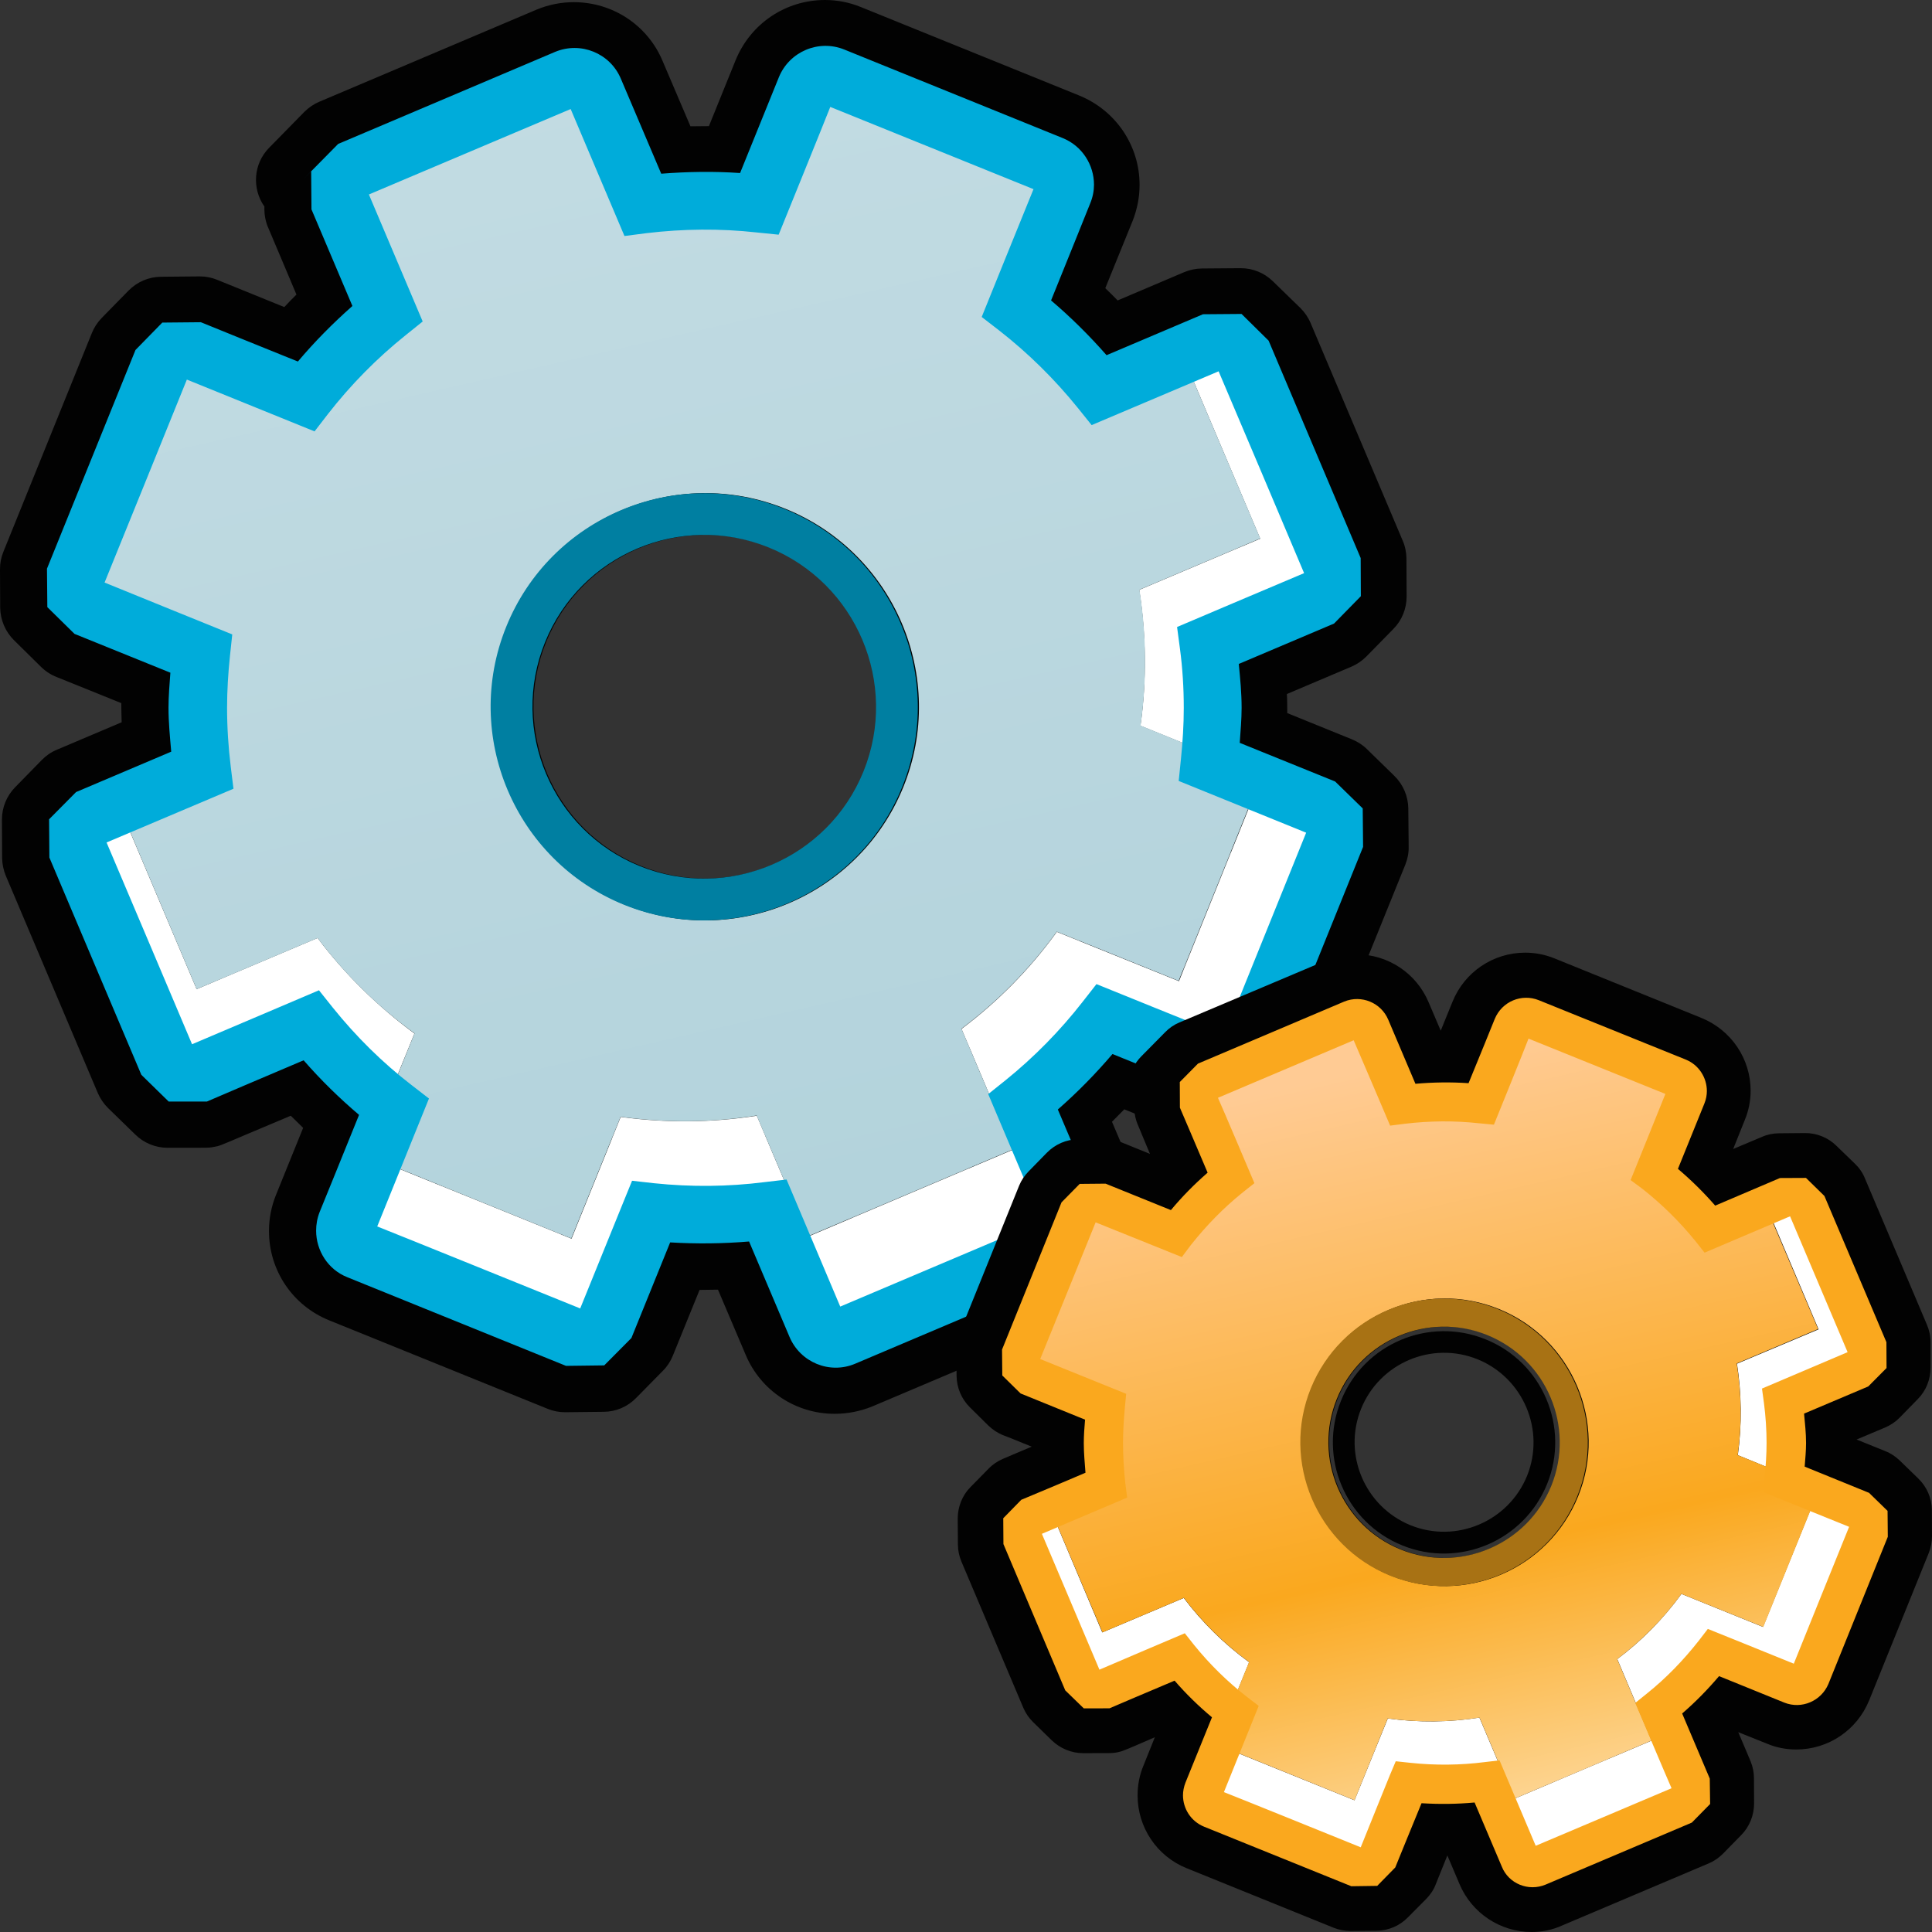 <?xml version="1.0" encoding="utf-8"?>
<!-- Generator: Adobe Illustrator 14.0.0, SVG Export Plug-In . SVG Version: 6.00 Build 43363)  -->
<!DOCTYPE svg PUBLIC "-//W3C//DTD SVG 1.1//EN" "http://www.w3.org/Graphics/SVG/1.1/DTD/svg11.dtd">
<svg version="1.1" id="Layer_1" xmlns="http://www.w3.org/2000/svg" xmlns:xlink="http://www.w3.org/1999/xlink" x="0px" y="0px"
	 width="32px" height="32px" viewBox="0 0 32 32" enable-background="new 0 0 32 32" xml:space="preserve">
<rect x="0" y="0" width="32" height="32" fill="#333333" stroke="none"/>
<path id="path4251_2_" fill="#020202" d="M13.822,23.417c-0.641,0-1.219-0.382-1.469-0.972l-0.461-1.084
	c-0.087,0.002-0.291,0.004-0.305,0.004l-0.443,1.09c-0.037,0.092-0.092,0.177-0.162,0.247l-0.447,0.454
	c-0.142,0.145-0.334,0.227-0.537,0.228c0,0-0.637,0.007-0.64,0.007c-0.099,0-0.196-0.019-0.286-0.056L5.45,21.868
	c-0.605-0.246-0.995-0.826-0.995-1.479c0-0.209,0.041-0.414,0.119-0.604l0.447-1.104c-0.068-0.067-0.139-0.135-0.205-0.201
	l-0.752,0.317c-0.434,0.185-0.434,0.185-0.52,0.199C3.5,19.006,3.455,19.01,3.408,19.01l-0.632,0.001
	c-0.2,0-0.392-0.079-0.534-0.218l-0.453-0.441c-0.072-0.072-0.129-0.156-0.169-0.248l-1.524-3.599
	c-0.038-0.092-0.059-0.192-0.061-0.293l-0.003-0.635c-0.001-0.201,0.078-0.395,0.22-0.539l0.443-0.453
	c0.07-0.071,0.154-0.129,0.247-0.167l1.073-0.455c-0.004-0.08-0.006-0.291-0.006-0.317c-0.484-0.195-1.012-0.41-1.068-0.431
	c-0.096-0.037-0.185-0.095-0.26-0.168l-0.449-0.443c-0.144-0.142-0.225-0.335-0.229-0.536L0,9.431
	c-0.001-0.101,0.018-0.2,0.057-0.294l1.465-3.622c0.037-0.092,0.093-0.176,0.162-0.248l0.445-0.454
	c0.143-0.145,0.334-0.227,0.538-0.229c0,0,0.642-0.006,0.644-0.006c0.098,0,0.197,0.02,0.287,0.057l1.111,0.451
	c0.066-0.071,0.133-0.14,0.201-0.207c0,0-0.482-1.145-0.484-1.146C4.396,3.65,4.381,3.564,4.379,3.476V3.421
	c-0.208-0.296-0.184-0.708,0.08-0.975l0.584-0.595C5.115,1.78,5.197,1.724,5.289,1.685L8.886,0.16
	c0.2-0.083,0.407-0.124,0.618-0.124c0.645,0,1.223,0.382,1.471,0.975l0.461,1.081c0.082-0.001,0.287-0.003,0.306-0.003l0.442-1.092
	C12.432,0.391,13.012,0,13.664,0c0.205,0,0.403,0.039,0.593,0.116l3.623,1.468c0.604,0.249,0.995,0.828,0.995,1.479
	c0,0.201-0.039,0.401-0.114,0.593l-0.454,1.117c0.068,0.067,0.139,0.134,0.205,0.203l1.104-0.469c0.093-0.039,0.19-0.059,0.293-0.06
	c0,0,0.64-0.005,0.642-0.005c0.2,0,0.391,0.078,0.533,0.218l0.456,0.443c0.071,0.071,0.129,0.155,0.168,0.248l1.524,3.601
	c0.041,0.093,0.061,0.193,0.063,0.294l0.003,0.633c0,0.202-0.077,0.395-0.22,0.539l-0.444,0.453
	C22.563,10.943,22.48,11,22.389,11.04l-1.074,0.455c0.006,0.079,0.006,0.29,0.006,0.316l1.072,0.435
	c0.092,0.038,0.176,0.091,0.246,0.16l0.455,0.444c0.146,0.143,0.229,0.336,0.232,0.54l0.006,0.637
	c0.002,0.1-0.018,0.201-0.055,0.293l-1.467,3.624c-0.25,0.605-0.83,0.994-1.479,0.994c-0.204,0-0.401-0.039-0.592-0.112
	l-1.117-0.452c-0.065,0.068-0.138,0.137-0.204,0.206c0.23,0.541,0.479,1.127,0.493,1.167c0.024,0.078,0.04,0.156,0.04,0.238
	l0.001,0.625c0.002,0.199-0.078,0.394-0.22,0.535l-0.443,0.457c-0.068,0.071-0.154,0.129-0.247,0.17l-3.597,1.524
	C14.244,23.377,14.036,23.417,13.822,23.417L13.822,23.417z M9.17,20.684c0.204-0.5,0.572-1.408,0.572-1.408
	c0.117-0.291,0.398-0.479,0.707-0.479c0.025,0,0.055,0.002,0.08,0.005l0.363,0.038c0.26,0.028,0.519,0.042,0.775,0.042
	c0.295,0,0.59-0.018,0.875-0.055l0.369-0.045c0.031-0.007,0.063-0.007,0.092-0.007c0.303,0,0.584,0.183,0.703,0.468l0.592,1.397
	c0.569-0.242,1.364-0.58,1.936-0.82l-0.592-1.396c-0.135-0.313-0.043-0.678,0.223-0.895l0.286-0.229
	c0.429-0.345,0.82-0.74,1.16-1.178l0.224-0.287c0.146-0.191,0.37-0.297,0.604-0.297c0.096,0,0.191,0.018,0.285,0.055l1.411,0.571
	c0.161-0.399,0.787-1.95,0.787-1.95l-1.407-0.57c-0.314-0.128-0.509-0.449-0.473-0.787l0.04-0.362
	c0.026-0.26,0.042-0.515,0.042-0.768c0-0.304-0.021-0.6-0.057-0.88l-0.049-0.362c-0.046-0.34,0.146-0.669,0.459-0.802L20.58,9.09
	l-0.82-1.937c-0.615,0.261-1.4,0.593-1.4,0.593c-0.096,0.041-0.194,0.061-0.297,0.061c-0.227,0-0.446-0.102-0.596-0.287
	l-0.229-0.285c-0.346-0.427-0.743-0.818-1.177-1.156l-0.289-0.224c-0.27-0.209-0.367-0.573-0.238-0.891l0.57-1.407l-1.948-0.789
	c-0.251,0.62-0.569,1.408-0.569,1.408c-0.118,0.291-0.399,0.477-0.709,0.477c-0.025,0-0.053-0.001-0.079-0.003l-0.366-0.039
	c-0.26-0.028-0.516-0.042-0.775-0.042c-0.291,0-0.588,0.017-0.879,0.053l-0.355,0.047c-0.033,0.004-0.066,0.007-0.1,0.007
	c-0.303,0-0.581-0.182-0.701-0.467L9.029,2.81c-0.57,0.243-1.365,0.579-1.936,0.82l0.592,1.4C7.82,5.346,7.727,5.711,7.461,5.924
	L7.174,6.152c-0.428,0.344-0.817,0.74-1.157,1.176L5.795,7.612C5.646,7.803,5.422,7.909,5.191,7.909
	c-0.098,0-0.194-0.018-0.287-0.055c0,0-0.784-0.318-1.409-0.571c0,0-0.604,1.493-0.788,1.949c0.618,0.25,1.407,0.569,1.407,0.569
	c0.317,0.128,0.51,0.45,0.473,0.791l-0.04,0.364c-0.027,0.253-0.041,0.51-0.041,0.767c0,0.29,0.017,0.588,0.055,0.887l0.045,0.363
	c0.041,0.338-0.146,0.664-0.461,0.796c0,0-0.778,0.329-1.398,0.59c0.242,0.572,0.579,1.366,0.82,1.936
	c0.613-0.261,1.396-0.594,1.396-0.594c0.098-0.041,0.199-0.061,0.299-0.061c0.227,0,0.449,0.101,0.598,0.286l0.229,0.286
	c0.345,0.431,0.739,0.819,1.172,1.155l0.29,0.224c0.271,0.208,0.37,0.573,0.241,0.892l-0.57,1.412L9.17,20.684z"/>
<path id="path1817_4_" fill="#FFFFFF" d="M18.87,9.77c0.112,0.735,0.126,1.493,0.019,2.251l0.82,0.333
	c0.052-0.642,0.029-1.283-0.066-1.907l2.118-0.898l-1.524-3.598l-0.527,0.224l1.163,2.747L18.87,9.77z"/>
<path id="path1819_4_" fill="#FFFFFF" d="M17.505,15.435c-0.448,0.62-0.983,1.161-1.579,1.607l0.848,2.002l-3.391,1.438
	l-0.848-2.002c-0.737,0.115-1.496,0.123-2.254,0.02l-0.815,2.016l-2.983-1.209l-0.432,1.066L9.67,21.84l0.867-2.138
	c0.802,0.114,1.605,0.104,2.387-0.021l0.897,2.12l3.596-1.522l-0.899-2.12c0.633-0.474,1.2-1.048,1.676-1.702l2.138,0.861
	l1.467-3.618l-1.067-0.433l-1.205,2.984L17.505,15.435z"/>
<path id="path1821_4_" fill="#FFFFFF" d="M5.26,15.536l-2.003,0.847l-1.161-2.745l-0.528,0.227L3.09,17.46l2.12-0.897
	c0.38,0.506,0.826,0.965,1.321,1.375l0.334-0.82C6.248,16.664,5.708,16.13,5.26,15.536z"/>
<linearGradient id="path1830_1_" gradientUnits="userSpaceOnUse" x1="-424.587" y1="-185.076" x2="-425.557" y2="-185.076" gradientTransform="matrix(5.193 22.788 -22.788 5.193 -1998.588 10658.934)">
	<stop  offset="0" style="stop-color:#B1D2DB"/>
	<stop  offset="1" style="stop-color:#C3DCE3"/>
</linearGradient>
<path id="path1830_4_" fill="url(#path1830_1_)" d="M3.67,10.578c-0.08,0.554-0.096,1.109-0.061,1.657
	c0.016,0.244,0.04,0.49,0.078,0.731l-1.59,0.673l1.16,2.745l2.003-0.847c0.447,0.595,0.987,1.129,1.606,1.579l-0.333,0.821
	c0.126,0.104,0.251,0.205,0.38,0.299l-0.432,1.068l2.982,1.209l0.816-2.016c0.758,0.104,1.517,0.098,2.254-0.021l0.848,2.002
	l3.393-1.438l-0.85-2.002c0.596-0.445,1.131-0.987,1.58-1.607l2.018,0.815l1.205-2.982l-1.065-0.432
	c0.022-0.162,0.034-0.321,0.049-0.481l-0.819-0.333c0.106-0.759,0.096-1.515-0.019-2.251l2.001-0.848l-1.164-2.746L18.117,6.85
	c-0.146-0.197-0.307-0.383-0.471-0.564c-0.369-0.406-0.778-0.781-1.229-1.11l0.861-2.136l-3.616-1.466l-0.869,2.137
	c-0.805-0.116-1.608-0.104-2.389,0.017l-0.898-2.12L9.404,1.652l-3.39,1.436L5.911,3.132l0.9,2.121
	C6.178,5.729,5.613,6.3,5.137,6.957L3,6.091L1.793,9.075L1.534,9.712L3.67,10.578z M10.466,14.666
	c-1.186-0.479-1.925-1.594-1.987-2.793c-0.023-0.452,0.045-0.917,0.227-1.366c0.66-1.631,2.521-2.422,4.156-1.758
	c0.447,0.178,0.83,0.455,1.135,0.785c0.819,0.879,1.105,2.185,0.625,3.369C13.963,14.539,12.101,15.325,10.466,14.666z"/>
<path id="path4266_2_" fill="#020202" d="M14.963,13.033c0.731-1.807-0.146-3.874-1.954-4.606C11.2,7.694,9.135,8.569,8.402,10.38
	c-0.732,1.806,0.144,3.874,1.952,4.606C12.163,15.718,14.23,14.841,14.963,13.033z M14.32,12.774
	c-0.589,1.457-2.251,2.158-3.705,1.569c-1.455-0.587-2.16-2.251-1.571-3.706c0.589-1.456,2.251-2.16,3.706-1.571
	C14.205,9.656,14.908,11.319,14.32,12.774z"/>
<path id="path1834_6_" fill="#007FA1" d="M14.944,13.034c0.731-1.809-0.145-3.873-1.954-4.606C11.182,7.696,9.117,8.57,8.385,10.38
	c-0.732,1.806,0.143,3.874,1.951,4.606C12.146,15.718,14.213,14.842,14.944,13.034z M14.303,12.775
	c-0.588,1.457-2.252,2.157-3.707,1.57c-1.455-0.589-2.158-2.253-1.568-3.708c0.588-1.455,2.25-2.159,3.705-1.569
	C14.186,9.657,14.891,11.322,14.303,12.775z"/>
<path id="path1838_4_" fill="#00ACDA" d="M14.163,22.588l3.597-1.525l0.445-0.457l-0.003-0.625
	c-0.001-0.004-0.454-1.067-0.681-1.604c0.324-0.284,0.623-0.588,0.905-0.919c0.425,0.171,1.606,0.649,1.606,0.649
	c0.424,0.17,0.904-0.037,1.081-0.457l1.464-3.623l-0.006-0.637l-0.457-0.446c0,0-1.041-0.423-1.58-0.64
	c0.013-0.195,0.031-0.387,0.031-0.58c0-0.244-0.023-0.485-0.047-0.727c0.437-0.185,1.578-0.669,1.578-0.669l0.444-0.453
	l-0.003-0.632l-1.525-3.601L20.564,5.2l-0.639,0.005c0,0-1.177,0.499-1.597,0.678c-0.287-0.327-0.591-0.628-0.919-0.907
	c0.172-0.422,0.648-1.607,0.648-1.607c0.043-0.103,0.063-0.209,0.063-0.31c0-0.328-0.196-0.642-0.518-0.772L13.983,0.82
	c-0.424-0.171-0.908,0.034-1.082,0.458c0,0-0.422,1.045-0.643,1.588c-0.433-0.03-0.869-0.023-1.306,0.011
	c-0.185-0.436-0.669-1.574-0.669-1.574c-0.178-0.422-0.664-0.62-1.088-0.444L5.601,2.384l-0.444,0.45L5.018,2.977l0.136-0.139
	l0.005,0.63c0.001,0.003,0.455,1.071,0.678,1.6c-0.32,0.283-0.625,0.59-0.903,0.92c-0.425-0.17-1.607-0.651-1.607-0.651L2.688,5.343
	L2.244,5.797L0.778,9.419l0.006,0.637l0.45,0.443c0.002,0,1.047,0.424,1.588,0.643c-0.014,0.192-0.031,0.388-0.031,0.58
	c0,0.244,0.024,0.485,0.045,0.728c-0.438,0.187-1.576,0.669-1.576,0.669L0.813,13.57l0.005,0.634l1.523,3.598l0.453,0.443h0.633
	c0.004-0.003,1.068-0.457,1.602-0.683c0.284,0.326,0.592,0.627,0.918,0.904c-0.17,0.424-0.652,1.607-0.652,1.607
	c-0.041,0.103-0.059,0.208-0.059,0.31c0,0.33,0.195,0.644,0.517,0.772l3.622,1.468l0.633-0.008l0.45-0.453
	c0,0,0.462-1.142,0.642-1.584c0.439,0.026,0.875,0.021,1.307-0.015c0.186,0.438,0.669,1.578,0.669,1.578
	C13.254,22.566,13.742,22.766,14.163,22.588z M10.33,19.898c0,0-0.631,1.555-0.72,1.774c-0.23-0.093-3.136-1.271-3.362-1.358
	c0.131-0.325,0.857-2.119,0.857-2.119l-0.291-0.225c-0.479-0.369-0.917-0.802-1.302-1.281l-0.229-0.287c0,0-1.88,0.801-2.102,0.894
	c-0.095-0.225-1.318-3.114-1.416-3.342c0.326-0.138,2.102-0.89,2.102-0.89l-0.045-0.364c-0.04-0.324-0.061-0.652-0.061-0.979
	c0-0.284,0.018-0.567,0.047-0.849l0.039-0.364c0,0-1.893-0.767-2.115-0.859c0.096-0.231,1.27-3.133,1.363-3.362
	C3.423,6.421,5.21,7.145,5.21,7.145l0.223-0.289c0.378-0.485,0.809-0.922,1.283-1.302l0.285-0.229c0,0-0.798-1.885-0.891-2.104
	c0.215-0.09,3.112-1.318,3.342-1.415c0.139,0.325,0.891,2.103,0.891,2.103l0.364-0.047c0.608-0.073,1.224-0.079,1.825-0.012
	l0.365,0.037c0,0,0.768-1.892,0.855-2.116c0.232,0.093,3.137,1.269,3.366,1.362C16.984,3.458,16.26,5.25,16.26,5.25l0.29,0.224
	c0.478,0.373,0.916,0.804,1.302,1.282l0.229,0.285c0,0,1.88-0.796,2.103-0.891c0.101,0.233,1.321,3.116,1.416,3.343
	c-0.312,0.13-2.104,0.892-2.104,0.892l0.048,0.361c0.043,0.324,0.063,0.652,0.063,0.98c0,0.282-0.018,0.563-0.047,0.847
	l-0.037,0.362c0,0,1.891,0.767,2.111,0.857c-0.094,0.233-1.268,3.135-1.359,3.362c-0.225-0.088-2.114-0.854-2.114-0.854
	l-0.226,0.289c-0.377,0.484-0.809,0.923-1.281,1.304l-0.286,0.229c0,0,0.795,1.88,0.891,2.103c-0.228,0.096-3.111,1.319-3.342,1.416
	c-0.137-0.324-0.889-2.104-0.889-2.104L12.66,19.58c-0.599,0.076-1.212,0.082-1.826,0.018l-0.365-0.041L10.33,19.898L10.33,19.898z"
	/>
<path id="path4735_1_" fill="#020202" d="M25.371,32c-0.523,0-0.994-0.313-1.197-0.794l-0.201-0.474l-0.193,0.479
	c-0.033,0.09-0.09,0.171-0.156,0.24l-0.303,0.305c-0.137,0.141-0.322,0.221-0.52,0.223c0,0-0.432,0.004-0.434,0.004
	c-0.094,0-0.189-0.018-0.277-0.053l-2.439-0.988c-0.49-0.199-0.809-0.674-0.809-1.205c0-0.174,0.033-0.34,0.098-0.495l0.188-0.468
	l-0.323,0.14c-0.142,0.062-0.234,0.094-0.234,0.094c-0.067,0.021-0.135,0.029-0.204,0.029l-0.427,0.001
	c-0.192,0-0.379-0.077-0.519-0.212l-0.307-0.3c-0.07-0.067-0.125-0.148-0.164-0.238l-1.026-2.424
	c-0.038-0.09-0.058-0.188-0.058-0.283l-0.003-0.43c0-0.194,0.076-0.385,0.212-0.521l0.3-0.305c0.066-0.069,0.148-0.124,0.239-0.163
	l0.474-0.201c-0.236-0.097-0.439-0.177-0.469-0.188c-0.094-0.037-0.18-0.094-0.252-0.164l-0.302-0.299
	c-0.14-0.138-0.218-0.324-0.221-0.521l-0.004-0.429c-0.001-0.099,0.018-0.193,0.054-0.283l0.986-2.439
	c0.036-0.088,0.091-0.17,0.159-0.238l0.299-0.306c0.137-0.14,0.324-0.223,0.521-0.224c0,0,0.434-0.006,0.436-0.006
	c0.096,0,0.191,0.02,0.279,0.056l0.473,0.192l-0.211-0.506c-0.027-0.072-0.045-0.147-0.047-0.228
	c-0.16-0.28-0.121-0.644,0.115-0.882l0.395-0.4c0.068-0.07,0.148-0.125,0.238-0.162l2.422-1.024c0.164-0.07,0.332-0.104,0.504-0.104
	c0.525,0,0.996,0.313,1.199,0.794l0.201,0.471l0.195-0.479c0.199-0.493,0.674-0.813,1.205-0.813c0.166,0,0.328,0.032,0.482,0.094
	l2.438,0.988c0.492,0.201,0.813,0.675,0.813,1.205c0,0.168-0.033,0.332-0.098,0.488l-0.191,0.477l0.475-0.2
	c0.09-0.04,0.188-0.06,0.283-0.06c0,0,0.434-0.004,0.436-0.004c0.191,0,0.379,0.075,0.516,0.211l0.307,0.297
	c0.07,0.067,0.127,0.149,0.164,0.24l1.027,2.424c0.039,0.092,0.061,0.188,0.061,0.287v0.426c0,0.195-0.074,0.383-0.211,0.521
	l-0.299,0.306c-0.068,0.07-0.15,0.125-0.24,0.164l-0.475,0.2l0.475,0.192c0.09,0.035,0.17,0.089,0.24,0.156l0.307,0.298
	c0.143,0.139,0.223,0.325,0.225,0.521L32,25.441c0,0.099-0.018,0.193-0.055,0.285l-0.986,2.438
	c-0.203,0.495-0.678,0.813-1.207,0.813c-0.168,0-0.328-0.031-0.482-0.095l-0.479-0.192c0.111,0.263,0.207,0.486,0.207,0.49
	c0.035,0.086,0.053,0.18,0.053,0.271l0.002,0.421c0,0.195-0.076,0.383-0.211,0.521L28.541,30.7c-0.068,0.069-0.148,0.125-0.24,0.164
	l-2.422,1.026C25.715,31.965,25.545,32,25.371,32L25.371,32z M22.115,29.637l0.299-0.736c0.113-0.281,0.387-0.465,0.686-0.465
	c0.027,0,0.053,0.002,0.078,0.006l0.246,0.024c0.166,0.017,0.33,0.026,0.496,0.026c0.188,0,0.375-0.012,0.559-0.036l0.252-0.03
	c0.031-0.004,0.063-0.005,0.09-0.005c0.295,0,0.566,0.175,0.684,0.45l0.313,0.732c0.277-0.117,0.604-0.256,0.885-0.375
	c-0.154-0.363-0.311-0.731-0.311-0.731c-0.131-0.306-0.041-0.659,0.217-0.865l0.191-0.155c0.271-0.22,0.521-0.474,0.744-0.756
	l0.146-0.191c0.145-0.187,0.361-0.286,0.586-0.286c0.096,0,0.188,0.016,0.277,0.053l0.738,0.3c0.109-0.273,0.359-0.893,0.359-0.893
	l-0.736-0.301c-0.307-0.125-0.494-0.437-0.457-0.764l0.025-0.244c0.018-0.17,0.023-0.328,0.023-0.49c0-0.188-0.01-0.377-0.033-0.563
	l-0.031-0.246c-0.043-0.33,0.139-0.646,0.445-0.779l0.734-0.312l-0.377-0.886l-0.73,0.313c-0.096,0.039-0.191,0.059-0.289,0.059
	c-0.223,0-0.438-0.1-0.578-0.277l-0.154-0.191c-0.223-0.272-0.479-0.524-0.756-0.742l-0.191-0.148
	c-0.264-0.201-0.357-0.556-0.232-0.863l0.299-0.735l-0.893-0.361l-0.297,0.739c-0.113,0.279-0.387,0.462-0.688,0.462
	c-0.025,0-0.051-0.002-0.078-0.003L24.41,19.34c-0.166-0.018-0.33-0.027-0.496-0.027c-0.188,0-0.377,0.014-0.566,0.035l-0.232,0.03
	c-0.033,0.004-0.064,0.007-0.1,0.007c-0.295,0-0.563-0.175-0.682-0.451l-0.311-0.731c-0.279,0.116-0.604,0.257-0.885,0.376
	l0.311,0.73c0.129,0.307,0.041,0.66-0.219,0.868l-0.193,0.153c-0.275,0.223-0.525,0.477-0.742,0.753l-0.146,0.192
	c-0.145,0.188-0.361,0.289-0.588,0.289c-0.092,0-0.186-0.019-0.275-0.056l-0.738-0.299c0,0-0.248,0.619-0.357,0.894
	c0.363,0.146,0.734,0.299,0.734,0.299c0.311,0.123,0.494,0.438,0.459,0.766l-0.023,0.246c-0.02,0.161-0.027,0.325-0.027,0.49
	c0,0.191,0.012,0.383,0.035,0.57l0.029,0.241c0.041,0.327-0.143,0.646-0.445,0.773l-0.732,0.31c0.119,0.281,0.256,0.604,0.375,0.885
	c0.363-0.152,0.73-0.313,0.73-0.313c0.096-0.039,0.193-0.061,0.291-0.061c0.221,0,0.436,0.101,0.578,0.277l0.154,0.193
	c0.223,0.275,0.475,0.525,0.752,0.738l0.193,0.148c0.264,0.203,0.355,0.559,0.23,0.865l-0.299,0.738L22.115,29.637z"/>
<path id="path1817_2_" fill="#FFFFFF" d="M28.77,22.587c0.076,0.495,0.084,1.004,0.014,1.515l0.551,0.226
	c0.037-0.433,0.021-0.862-0.043-1.282l1.426-0.604l-1.023-2.422l-0.357,0.148l0.783,1.85L28.77,22.587z"/>
<path id="path1819_2_" fill="#FFFFFF" d="M27.85,26.4c-0.303,0.416-0.662,0.781-1.063,1.08l0.57,1.349l-2.283,0.967l-0.57-1.347
	c-0.496,0.078-1.008,0.084-1.518,0.014l-0.551,1.355l-2.01-0.813l-0.291,0.72l2.438,0.987l0.584-1.438
	c0.538,0.078,1.079,0.069,1.606-0.016l0.604,1.43l2.422-1.023l-0.604-1.432c0.426-0.318,0.81-0.703,1.127-1.146l1.438,0.581
	l0.984-2.438l-0.719-0.291l-0.813,2.008L27.85,26.4L27.85,26.4z"/>
<path id="path1821_2_" fill="#FFFFFF" d="M19.607,26.467l-1.35,0.571l-0.779-1.849l-0.355,0.151l1.023,2.423l1.428-0.604
	c0.256,0.341,0.557,0.649,0.891,0.926l0.225-0.553C20.271,27.227,19.908,26.867,19.607,26.467z"/>
<linearGradient id="path1830_3_" gradientUnits="userSpaceOnUse" x1="-424.699" y1="-185.473" x2="-424.047" y2="-185.473" gradientTransform="matrix(5.193 22.788 -22.788 5.193 -1998.588 10658.934)">
	<stop  offset="0" style="stop-color:#FFCB94"/>
	<stop  offset="0.539" style="stop-color:#FAA81E"/>
	<stop  offset="1" style="stop-color:#FFF3E1"/>
</linearGradient>
<path id="path1830_2_" fill="url(#path1830_3_)" d="M18.537,23.129c-0.053,0.373-0.064,0.748-0.041,1.115
	c0.012,0.165,0.027,0.33,0.053,0.494l-1.07,0.451l0.781,1.848l1.348-0.571c0.303,0.401,0.664,0.759,1.08,1.063l-0.225,0.554
	c0.086,0.069,0.17,0.14,0.256,0.201l-0.291,0.721l2.008,0.813l0.549-1.355c0.514,0.07,1.021,0.064,1.52-0.014l0.57,1.347
	l2.281-0.967l-0.57-1.349c0.4-0.299,0.764-0.664,1.063-1.08l1.357,0.548l0.813-2.009l-0.719-0.291
	c0.016-0.107,0.023-0.215,0.033-0.323l-0.551-0.224c0.072-0.512,0.063-1.021-0.016-1.518l1.348-0.57l-0.785-1.848l-1.07,0.452
	c-0.098-0.134-0.207-0.259-0.316-0.38c-0.248-0.272-0.521-0.524-0.828-0.748l0.582-1.438L25.26,17.07l-0.582,1.438
	c-0.543-0.078-1.084-0.07-1.607,0.012l-0.605-1.428l-0.066,0.028l-2.283,0.969l-0.07,0.028l0.607,1.43
	c-0.426,0.319-0.811,0.703-1.127,1.146l-1.438-0.582l-0.813,2.009L17.1,22.549L18.537,23.129L18.537,23.129z M23.111,25.881
	c-0.799-0.322-1.295-1.072-1.338-1.881c-0.018-0.303,0.031-0.615,0.15-0.918c0.445-1.098,1.697-1.63,2.799-1.186
	c0.301,0.123,0.559,0.308,0.766,0.529c0.551,0.594,0.744,1.471,0.42,2.27C25.465,25.796,24.213,26.326,23.111,25.881z"/>
<path id="path4750_1_" fill="#020202" d="M26.139,24.783c0.494-1.217-0.098-2.609-1.313-3.102c-1.219-0.494-2.607,0.096-3.104,1.313
	c-0.492,1.215,0.098,2.605,1.313,3.102C24.254,26.59,25.645,26.001,26.139,24.783L26.139,24.783z M25.707,24.607
	c-0.398,0.979-1.516,1.453-2.496,1.058c-0.979-0.396-1.453-1.517-1.057-2.495c0.395-0.979,1.516-1.453,2.496-1.059
	C25.627,22.51,26.102,23.628,25.707,24.607z"/>
<path id="path1834_4_" fill="#A87214" d="M26.125,24.784c0.494-1.218-0.096-2.607-1.314-3.101c-1.217-0.494-2.604,0.094-3.1,1.313
	c-0.492,1.217,0.096,2.607,1.313,3.102C24.244,26.59,25.633,26.001,26.125,24.784z M25.695,24.609
	c-0.398,0.979-1.52,1.451-2.496,1.056c-0.979-0.396-1.453-1.517-1.057-2.495c0.395-0.979,1.516-1.452,2.492-1.057
	C25.617,22.512,26.09,23.63,25.695,24.609z"/>
<path id="path1838_2_" fill="#FAA81E" d="M25.6,31.215l2.422-1.027l0.303-0.308l-0.006-0.421c0-0.002-0.305-0.721-0.457-1.078
	c0.221-0.191,0.422-0.396,0.611-0.619c0.283,0.114,1.082,0.439,1.082,0.439c0.285,0.113,0.609-0.025,0.729-0.309l0.984-2.438
	l-0.004-0.429l-0.307-0.299c0,0-0.701-0.285-1.066-0.434c0.01-0.132,0.023-0.261,0.023-0.391c0-0.163-0.018-0.325-0.033-0.487
	c0.293-0.125,1.063-0.45,1.063-0.45l0.303-0.305l-0.002-0.428l-1.027-2.422l-0.305-0.299l-0.432,0.002c0,0-0.791,0.336-1.072,0.457
	c-0.191-0.22-0.396-0.421-0.617-0.609c0.113-0.282,0.438-1.082,0.438-1.082c0.028-0.068,0.041-0.141,0.041-0.206
	c0-0.224-0.133-0.433-0.347-0.521l-2.438-0.985c-0.284-0.113-0.608,0.021-0.728,0.31c0,0-0.284,0.703-0.434,1.065
	c-0.291-0.02-0.587-0.016-0.88,0.01c-0.125-0.293-0.45-1.061-0.45-1.061c-0.119-0.283-0.445-0.417-0.729-0.301l-2.423,1.028
	l-0.299,0.303l-0.094,0.097l0.092-0.095l0.002,0.425c0.002,0.004,0.31,0.723,0.459,1.076c-0.219,0.191-0.422,0.396-0.608,0.62
	c-0.285-0.114-1.082-0.438-1.082-0.438l-0.429,0.004l-0.301,0.306l-0.985,2.438l0.004,0.429l0.303,0.298
	c0,0,0.703,0.285,1.068,0.434c-0.011,0.129-0.021,0.26-0.021,0.389c0,0.166,0.016,0.328,0.028,0.49
	c-0.293,0.127-1.063,0.448-1.063,0.448l-0.299,0.306l0.003,0.428l1.024,2.423l0.307,0.298l0.426-0.001
	c0.002-0.001,0.719-0.308,1.078-0.458c0.191,0.221,0.398,0.422,0.619,0.607c-0.115,0.285-0.439,1.082-0.439,1.082
	c-0.027,0.07-0.041,0.142-0.041,0.209c0,0.224,0.133,0.433,0.35,0.521l2.438,0.986l0.429-0.006l0.299-0.305
	c0,0,0.313-0.77,0.435-1.064c0.295,0.018,0.588,0.015,0.879-0.012c0.125,0.295,0.451,1.063,0.451,1.063
	C24.988,31.2,25.316,31.334,25.6,31.215L25.6,31.215L25.6,31.215z M23.02,29.404c0,0-0.424,1.046-0.482,1.193
	c-0.154-0.063-2.109-0.854-2.266-0.914c0.088-0.221,0.576-1.428,0.576-1.428l-0.195-0.15c-0.32-0.248-0.617-0.539-0.877-0.861
	l-0.152-0.192c0,0-1.268,0.538-1.414,0.603c-0.063-0.149-0.889-2.098-0.953-2.25c0.219-0.094,1.412-0.6,1.412-0.6l-0.031-0.244
	c-0.023-0.22-0.037-0.439-0.037-0.662c0-0.188,0.012-0.381,0.029-0.568l0.023-0.245c0,0-1.271-0.515-1.424-0.576
	c0.064-0.153,0.854-2.108,0.918-2.264c0.223,0.089,1.428,0.575,1.428,0.575l0.146-0.195c0.256-0.324,0.543-0.619,0.863-0.876
	l0.193-0.153c0,0-0.537-1.269-0.604-1.414c0.146-0.063,2.098-0.89,2.248-0.953c0.096,0.219,0.604,1.414,0.604,1.414l0.244-0.031
	c0.408-0.049,0.824-0.053,1.229-0.008l0.246,0.023c0,0,0.517-1.273,0.573-1.425c0.156,0.063,2.111,0.854,2.267,0.916
	c-0.088,0.22-0.576,1.427-0.576,1.427l0.197,0.146c0.319,0.252,0.614,0.541,0.877,0.865l0.151,0.191c0,0,1.265-0.539,1.416-0.602
	c0.068,0.158,0.89,2.098,0.953,2.25c-0.209,0.088-1.418,0.603-1.418,0.603l0.033,0.243c0.028,0.217,0.043,0.438,0.043,0.658
	c0,0.188-0.013,0.381-0.033,0.572l-0.022,0.241c0,0,1.272,0.517,1.422,0.576c-0.063,0.155-0.854,2.11-0.916,2.267
	c-0.149-0.062-1.424-0.576-1.424-0.576l-0.149,0.194c-0.255,0.324-0.541,0.621-0.861,0.877l-0.192,0.155
	c0,0,0.535,1.266,0.601,1.413c-0.151,0.063-2.097,0.89-2.25,0.953c-0.093-0.22-0.599-1.415-0.599-1.415l-0.246,0.029
	c-0.401,0.051-0.817,0.056-1.229,0.012l-0.244-0.026L23.02,29.404L23.02,29.404z"/>
<path id="path1834_2_" fill="#020202" d="M25.625,24.58c0.381-0.941-0.076-2.018-1.018-2.396c-0.939-0.383-2.018,0.073-2.396,1.017
	c-0.381,0.94,0.074,2.017,1.016,2.396C24.168,25.979,25.244,25.521,25.625,24.58z M25.293,24.445
	c-0.309,0.757-1.174,1.123-1.93,0.818c-0.758-0.309-1.125-1.175-0.818-1.931c0.307-0.757,1.172-1.125,1.93-0.817
	C25.23,22.823,25.598,23.688,25.293,24.445z"/>
<g>
	<path id="path4235_3_" opacity="0.98" fill="#020202" enable-background="new    " d="M38.338,54.435
		c-0.273,0-0.541-0.088-0.762-0.263l-11.332-8.758c-0.305-0.233-0.484-0.598-0.484-0.985c0-0.386,0.18-0.751,0.484-0.986
		l11.332-8.754c0.222-0.172,0.492-0.259,0.762-0.259c0.186,0,0.365,0.041,0.538,0.122c0.423,0.2,0.7,0.626,0.709,1.096l0.088,3.942
		c6.175,0.423,10.679,2.271,13.405,5.5c3.168,3.752,2.662,7.957,2.638,8.135c-0.069,0.539-0.483,0.975-1.024,1.066
		c-0.07,0.012-0.142,0.017-0.211,0.017c-0.464,0-0.896-0.258-1.111-0.683c-1.895-3.723-5.232-5.383-10.82-5.383
		c-0.857,0-1.773,0.032-2.873,0.111l-0.09,4.855c-0.01,0.474-0.283,0.896-0.708,1.103C38.705,54.396,38.521,54.435,38.338,54.435
		L38.338,54.435z"/>
	<path id="path7827_3_" fill="#FAA81E" d="M27.004,44.431l11.332-8.755l0.113,5.098c17.549,0.678,16.027,12.288,16.027,12.288
		c-3.25-6.396-10.001-6.379-16.027-5.86l-0.113,5.985L27.004,44.431L27.004,44.431z"/>
	
		<linearGradient id="path4246_1_" gradientUnits="userSpaceOnUse" x1="592.125" y1="854.109" x2="615.432" y2="854.109" gradientTransform="matrix(1 0 0 1 -563.08 -809.68)">
		<stop  offset="0" style="stop-color:#A46729"/>
		<stop  offset="0.539" style="stop-color:#FAA81E"/>
		<stop  offset="1" style="stop-color:#FFF3E1"/>
	</linearGradient>
	<path id="path4246_3_" fill="url(#path4246_1_)" d="M37.136,50.687l-8.091-6.256l8.101-6.259l0.083,3.801l1.17,0.045
		c6.025,0.23,10.313,1.794,12.743,4.643c0.519,0.608,0.913,1.229,1.21,1.834c-3.059-2.39-6.865-2.744-9.805-2.744
		c-1.211,0-2.508,0.064-4.206,0.211l-1.116,0.098L37.136,50.687z"/>
</g>
<g>
	<path fill="#231F20" d="M16.813,60.966c-0.16,0-0.32-0.036-0.468-0.11L9.227,57.27l-3.933,0.002c-0.276,0-0.54-0.109-0.735-0.305
		s-0.305-0.459-0.305-0.735v-7.065c0-0.575,0.465-1.04,1.04-1.04h3.933l7.119-3.583c0.146-0.074,0.308-0.111,0.466-0.111
		c0.191,0,0.379,0.052,0.547,0.155c0.307,0.189,0.494,0.524,0.494,0.886l0.002,1.714h4.697c0.576,0,1.041,0.466,1.041,1.041v1.256
		c0,0.575-0.465,1.041-1.041,1.041h-4.697l-0.002,4.292h4.699c0.576,0,1.041,0.466,1.041,1.041v1.313
		c0,0.575-0.465,1.041-1.041,1.041h-4.697l-0.002,1.714c0,0.362-0.188,0.697-0.494,0.887C17.191,60.914,17.004,60.966,16.813,60.966
		L16.813,60.966z"/>
	<polygon fill="#00ACDA" points="5.294,49.166 9.473,49.166 16.813,45.473 16.814,48.228 22.553,48.228 22.553,49.483 
		16.814,49.483 16.813,55.857 22.553,55.857 22.553,57.17 16.814,57.17 16.813,59.925 9.473,56.229 5.294,56.231 	"/>
	<linearGradient id="SVGID_1_" gradientUnits="userSpaceOnUse" x1="15.831" y1="52.698" x2="6.392" y2="52.698">
		<stop  offset="0" style="stop-color:#B1D2DB"/>
		<stop  offset="1" style="stop-color:#0C7C9E"/>
	</linearGradient>
	<polygon fill="url(#SVGID_1_)" points="9.719,55.188 6.334,55.19 6.334,50.207 9.719,50.207 15.774,47.16 15.774,58.236 	"/>
</g>
</svg>
